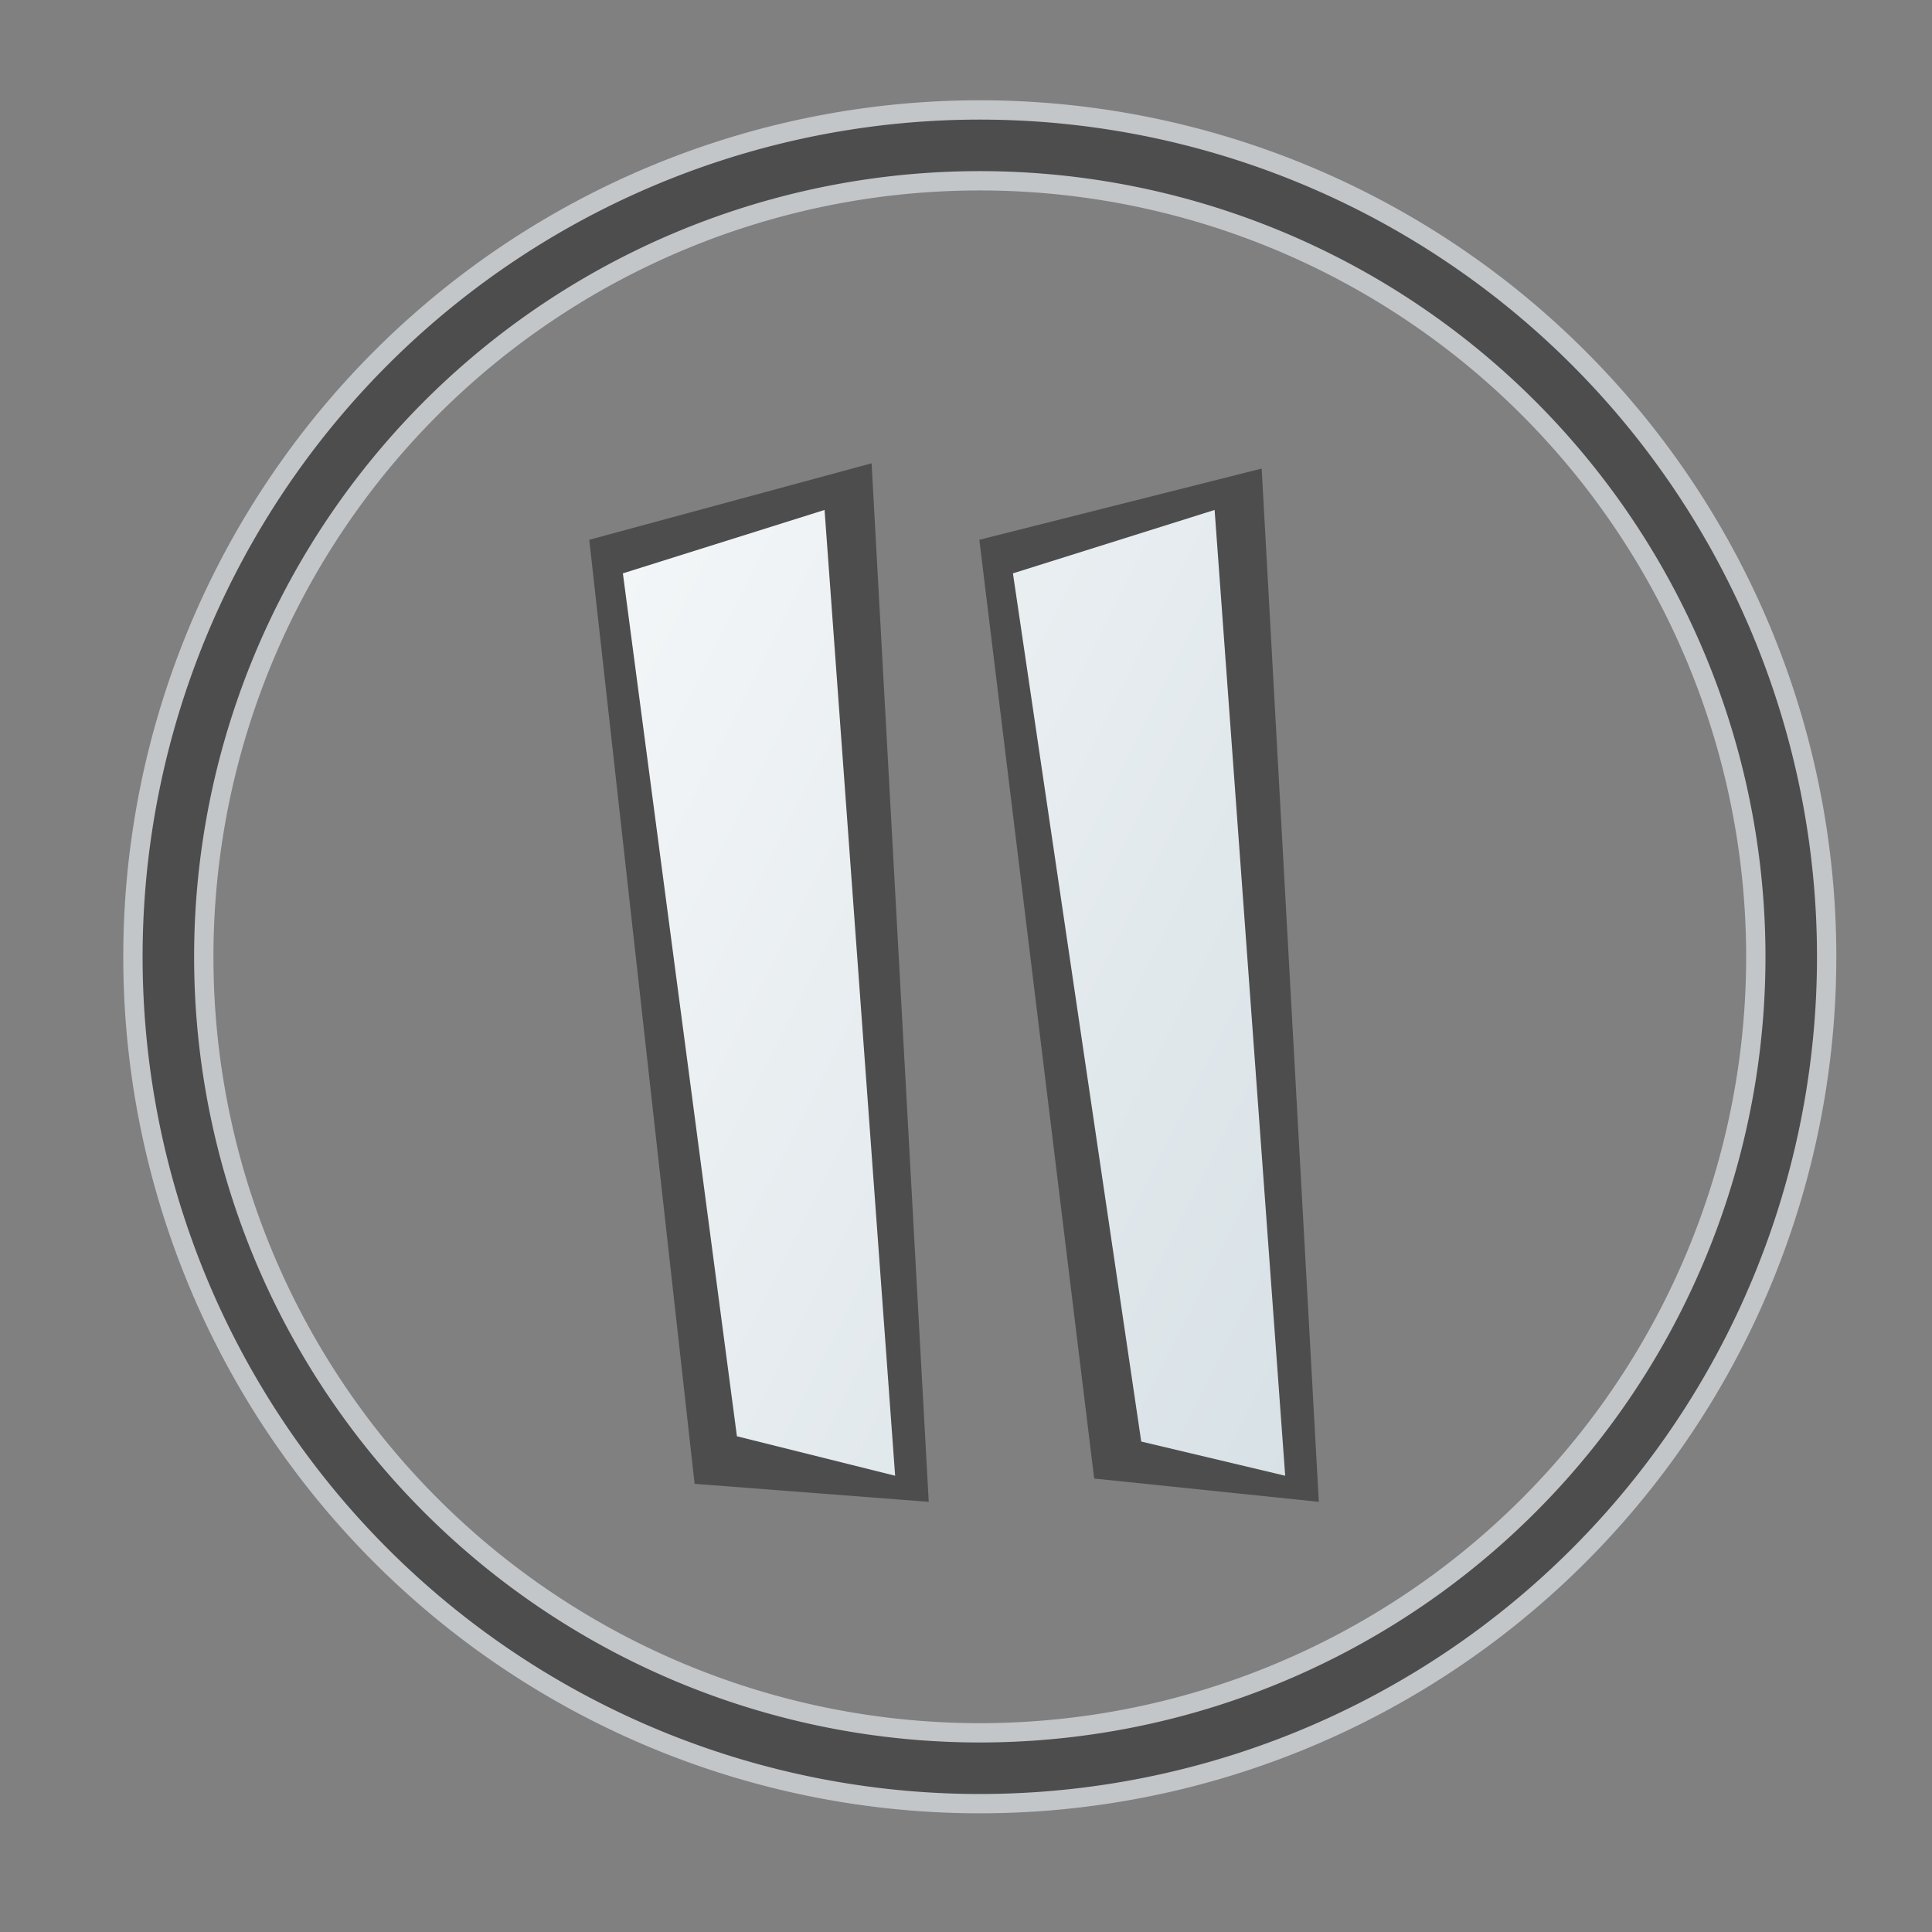 <?xml version="1.0" encoding="UTF-8" standalone="no"?>
<!-- Created with Inkscape (http://www.inkscape.org/) -->

<svg
   xmlns:dc="http://purl.org/dc/elements/1.1/"
   xmlns:cc="http://creativecommons.org/ns#"
   xmlns:rdf="http://www.w3.org/1999/02/22-rdf-syntax-ns#"
   xmlns:svg="http://www.w3.org/2000/svg"
   xmlns="http://www.w3.org/2000/svg"
   xmlns:xlink="http://www.w3.org/1999/xlink"
   xmlns:sodipodi="http://sodipodi.sourceforge.net/DTD/sodipodi-0.dtd"
   xmlns:inkscape="http://www.inkscape.org/namespaces/inkscape"
   width="150"
   height="150"
   id="svg2"
   version="1.1"
   inkscape:version="0.48.4 r9939"
   inkscape:export-filename="C:\Users\leonardo\Dropbox\Projetos\iSeconds\iSeconds.Droid\Resources\drawable\ic_menu.png"
   inkscape:export-xdpi="28.799999"
   inkscape:export-ydpi="28.799999"
   sodipodi:docname="menu_icon.svg">
  <rect width="100%" height="100%" fill="#808080" stroke="none"/>
  <defs
     id="defs4">
    <linearGradient
       inkscape:collect="always"
       id="linearGradient3180">
      <stop
         style="stop-color:#d1dce2;stop-opacity:1"
         offset="0"
         id="stop3182" />
      <stop
         style="stop-color:#ffffff;stop-opacity:1"
         offset="1"
         id="stop3184" />
    </linearGradient>
    <linearGradient
       inkscape:collect="always"
       xlink:href="#linearGradient3180"
       id="linearGradient3186"
       x1="107.076"
       y1="918.77"
       x2="22.476"
       y2="1086.455"
       gradientUnits="userSpaceOnUse" />
    <linearGradient
       gradientTransform="matrix(0,0.697,-0.697,0,770.354,925.534)"
       inkscape:collect="always"
       xlink:href="#linearGradient3180-7"
       id="linearGradient3186-1"
       x1="107.076"
       y1="918.77"
       x2="22.476"
       y2="1086.455"
       gradientUnits="userSpaceOnUse" />
    <linearGradient
       inkscape:collect="always"
       id="linearGradient3180-7">
      <stop
         style="stop-color:#d1dce2;stop-opacity:1"
         offset="0"
         id="stop3182-4" />
      <stop
         style="stop-color:#ffffff;stop-opacity:1"
         offset="1"
         id="stop3184-0" />
    </linearGradient>
    <linearGradient
       gradientTransform="matrix(0,0.697,-0.697,0,770.354,925.534)"
       y2="1086.455"
       x2="22.476"
       y1="918.77"
       x1="107.076"
       gradientUnits="userSpaceOnUse"
       id="linearGradient3019"
       xlink:href="#linearGradient3180-7"
       inkscape:collect="always" />
  </defs>
  <sodipodi:namedview
     id="base"
     pagecolor="#ffffff"
     bordercolor="#666666"
     borderopacity="1.0"
     inkscape:pageopacity="0.0"
     inkscape:pageshadow="2"
     inkscape:zoom="1.979899"
     inkscape:cx="97.464905"
     inkscape:cy="68.825008"
     inkscape:document-units="px"
     inkscape:current-layer="g3175"
     showgrid="false"
     inkscape:window-width="1366"
     inkscape:window-height="715"
     inkscape:window-x="-8"
     inkscape:window-y="-8"
     inkscape:window-maximized="1" />
  <g
     inkscape:label="Layer 1"
     inkscape:groupmode="layer"
     id="layer1"
     transform="translate(0,-902.362)">
    <g
       id="g3175"
       style="fill-opacity:1;fill:url(#linearGradient3186)">
      <path
         transform="translate(524.571,5.786)"
         d="m -385.5,970.862 a 63,63 0 1 1 -126,0 63,63 0 1 1 126,0 z"
         sodipodi:ry="63"
         sodipodi:rx="63"
         sodipodi:cy="970.86218"
         sodipodi:cx="-448.5"
         id="path3052"
         style="fill:none;stroke:#e5ebee;stroke-width:7;stroke-miterlimit:4;stroke-opacity:0.654;stroke-dasharray:none"
         sodipodi:type="arc" />
      <path
         style="fill:#4d4d4d;fill-opacity:1;stroke:none"
         d="m 67.671,938.332 -21.921,5.939 8.179,73.295 18.178,1.398 z"
         id="path3011"
         inkscape:connector-curvature="0"
         sodipodi:nodetypes="ccccc" />
      <path
         inkscape:connector-curvature="0"
         id="path3023"
         d="m 97.956,938.741 -21.921,5.53 8.917,72.885 17.44,1.807 z"
         style="fill:#4d4d4d;fill-opacity:1;stroke:none"
         sodipodi:nodetypes="ccccc" />
      <path
         sodipodi:nodetypes="ccccc"
         inkscape:connector-curvature="0"
         id="path3013"
         d="m 64.018,941.955 -15.658,4.922 8.854,66.996 12.284,3.065 z"
         style="fill:url(#linearGradient3019);fill-opacity:1;stroke:none" />
      <path
         sodipodi:nodetypes="ccccc"
         style="fill:url(#linearGradient3186-1);fill-opacity:1;stroke:none"
         d="m 94.302,941.955 -15.658,4.922 9.961,67.406 11.177,2.655 z"
         id="path3025"
         inkscape:connector-curvature="0" />
      <path
         sodipodi:type="arc"
         style="fill:none;stroke:#4d4d4d;stroke-width:4;stroke-miterlimit:4;stroke-opacity:1;stroke-dasharray:none"
         id="path4132"
         sodipodi:cx="-448.5"
         sodipodi:cy="970.86218"
         sodipodi:rx="63"
         sodipodi:ry="63"
         d="m -385.5,970.862 a 63,63 0 1 1 -126,0 63,63 0 1 1 126,0 z"
         transform="translate(524.571,5.786)" />
    </g>
  </g>
</svg>

